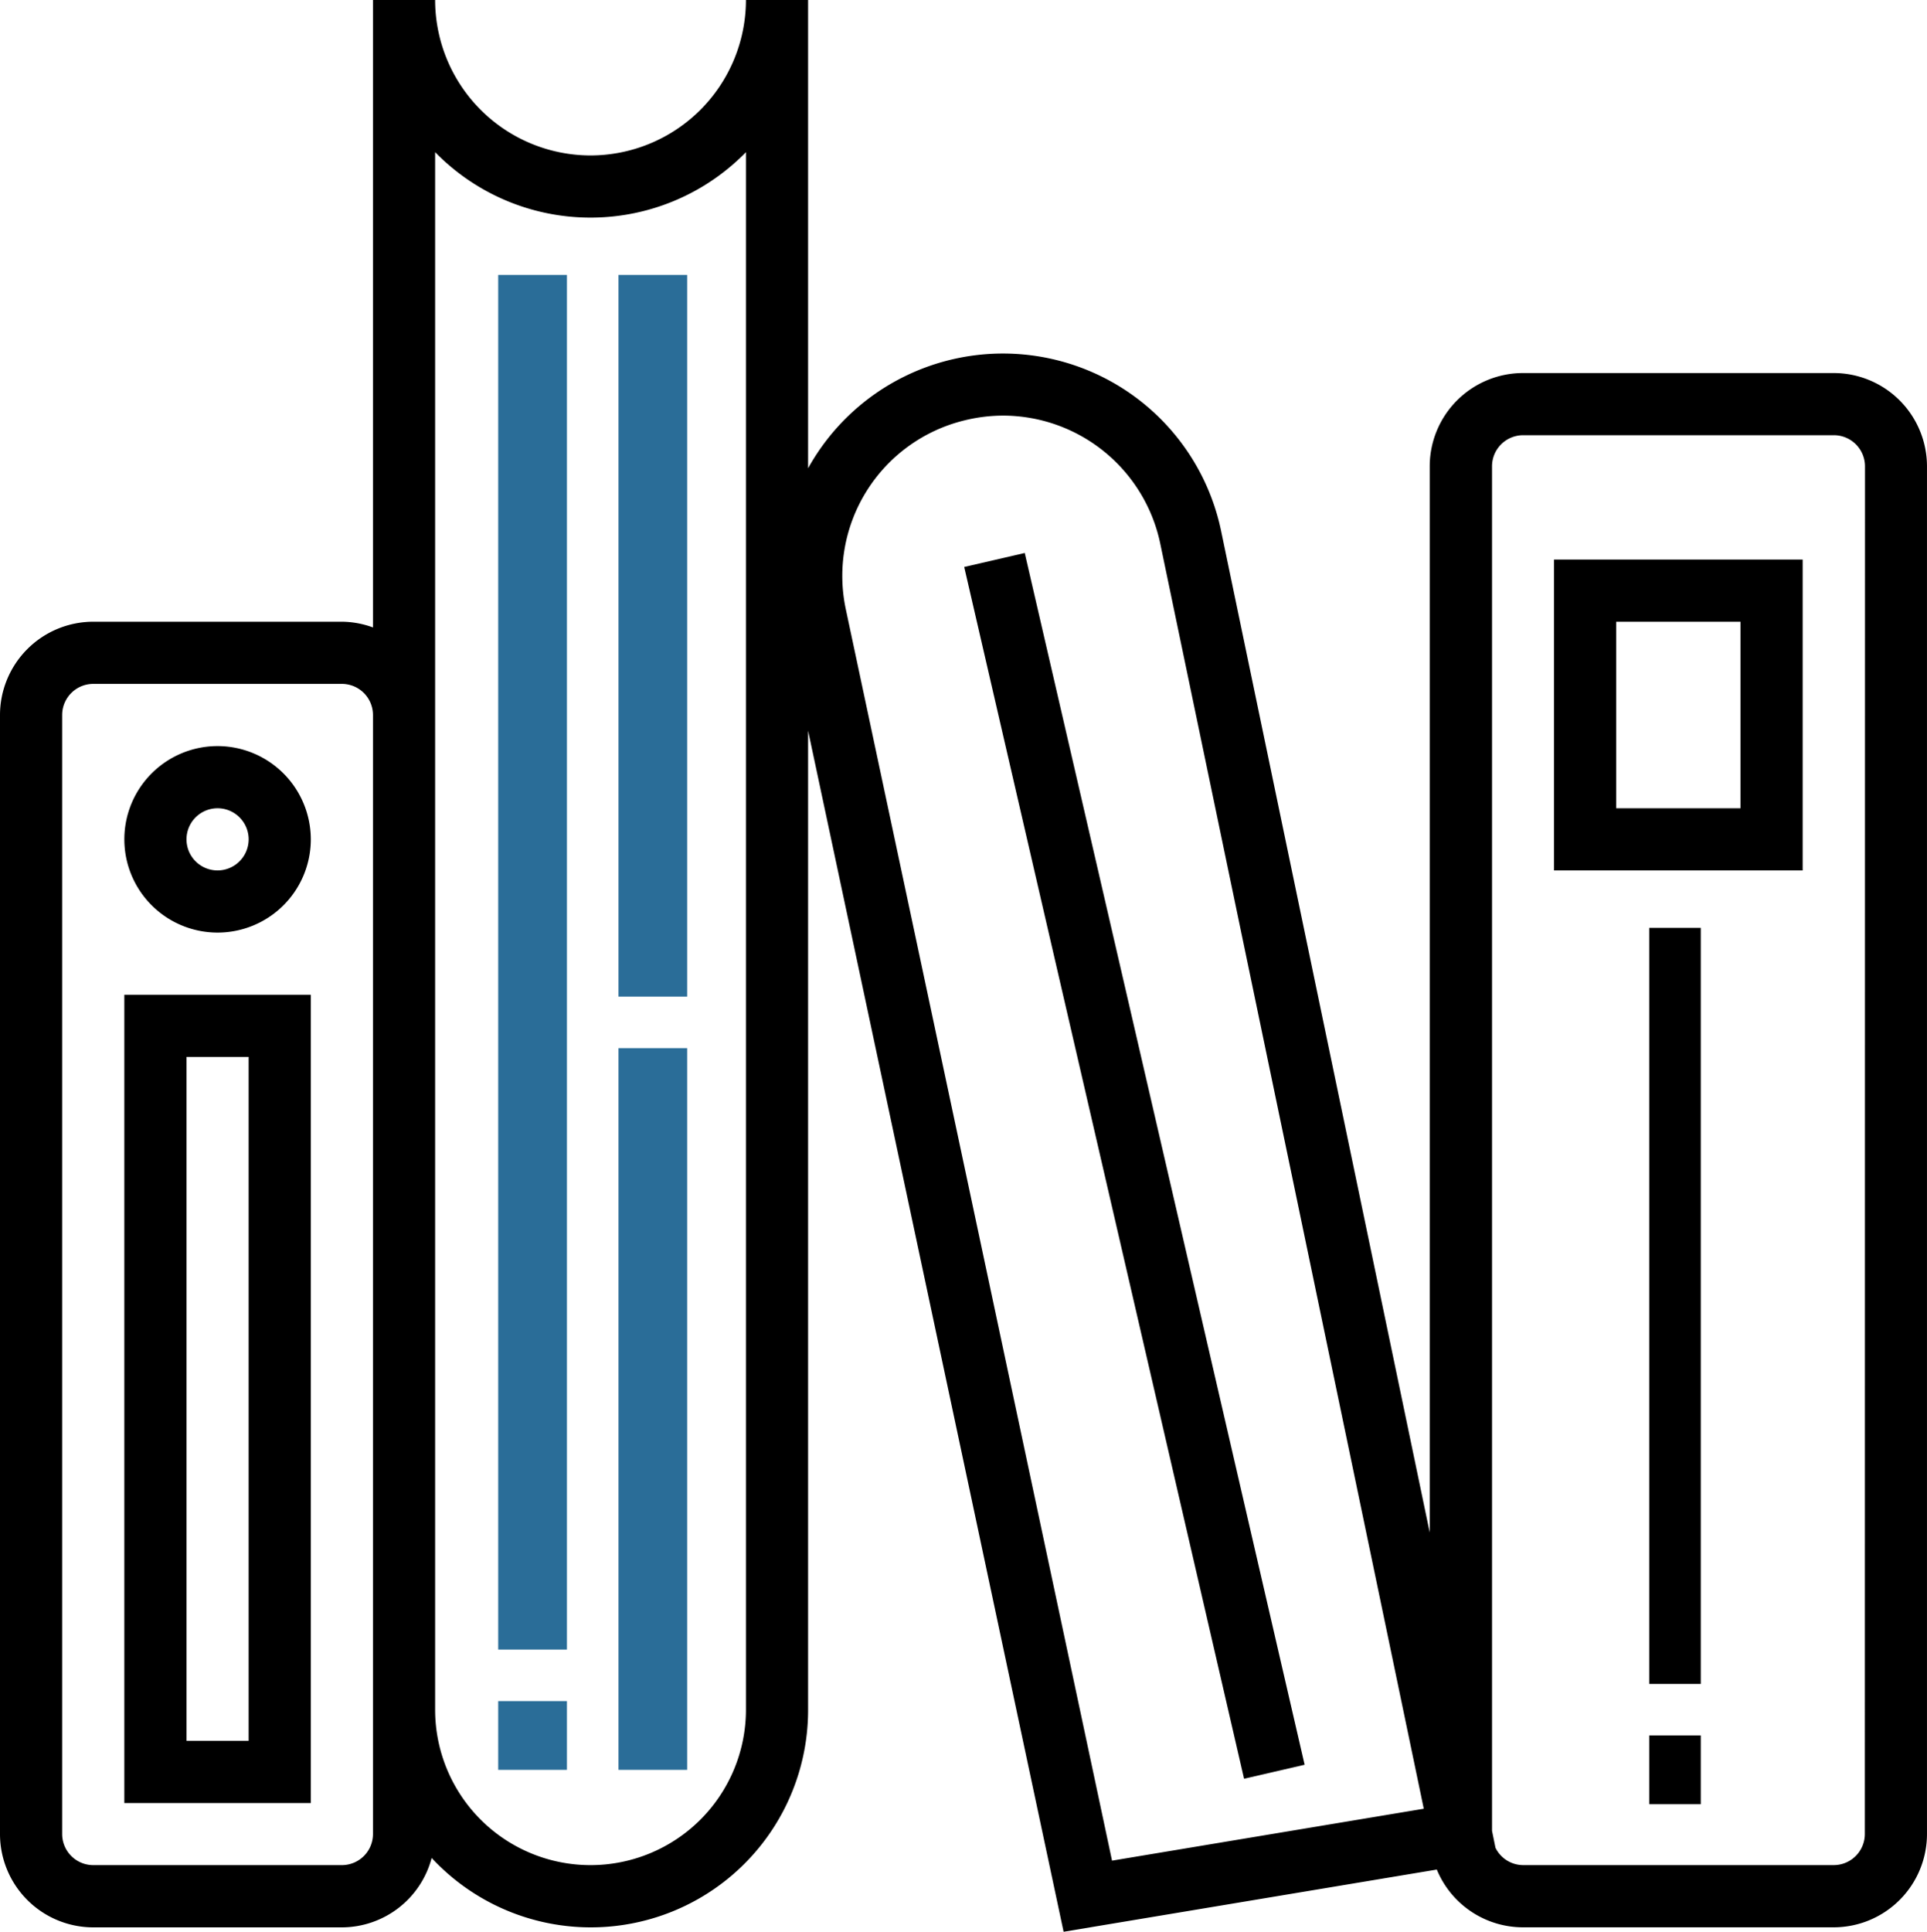 <svg xmlns="http://www.w3.org/2000/svg" width="112.168" height="112.427" viewBox="0 0 112.168 112.427">
  <g id="icon-library" transform="translate(-0.572)">
    <g id="Group_3" data-name="Group 3" transform="translate(0.572)">
      <g id="Group_2" data-name="Group 2" transform="translate(0)">
        <path id="Path_30" data-name="Path 30" d="M107.312,21.71H89.221a5.434,5.434,0,0,0-5.427,5.427V89.186L71.65,30.895a12.971,12.971,0,0,0-24.04-3.642V0H43.992a9.056,9.056,0,0,1-9.046,9.046A9.056,9.056,0,0,1,25.9,0H22.282V36.516a5.367,5.367,0,0,0-1.809-.333H6A5.434,5.434,0,0,0,.572,41.611v65.13A5.434,5.434,0,0,0,6,112.168H20.473a5.42,5.42,0,0,0,5.225-4.04A12.646,12.646,0,0,0,47.61,99.5V42.524l14.873,69.9,21.724-3.62a5.429,5.429,0,0,0,5.013,3.361h18.092a5.434,5.434,0,0,0,5.427-5.427v-79.6A5.434,5.434,0,0,0,107.312,21.71ZM22.282,99.5v7.237a1.812,1.812,0,0,1-1.809,1.809H6A1.812,1.812,0,0,1,4.19,106.74V41.611A1.812,1.812,0,0,1,6,39.8H20.473a1.812,1.812,0,0,1,1.809,1.809Zm21.71,0a9.046,9.046,0,1,1-18.092,0V8.856a12.647,12.647,0,0,0,18.092,0Zm21.31,8.785-15.49-72.8a9.314,9.314,0,0,1,6.877-11.014,9.442,9.442,0,0,1,2.29-.284,9.364,9.364,0,0,1,9.129,7.446l15.34,73.631Zm43.82-1.549a1.812,1.812,0,0,1-1.809,1.809H89.221a1.8,1.8,0,0,1-1.6-1.013l-.2-.982V27.137a1.812,1.812,0,0,1,1.809-1.809h18.092a1.812,1.812,0,0,1,1.809,1.809Z" transform="translate(-0.572)"/>
        <path id="Path_31" data-name="Path 31" d="M400.572,162.092h14.473V144H400.572Zm3.618-14.473h7.237v10.855H404.19Z" transform="translate(-310.114 -111.435)"/>
        <rect id="Rectangle_1" data-name="Rectangle 1" width="3" height="4" transform="translate(96 101)"/>
        <rect id="Rectangle_2" data-name="Rectangle 2" width="3" height="44" transform="translate(96 54)"/>
        <path id="Path_32" data-name="Path 32" d="M38,192a5.427,5.427,0,1,0,5.427,5.427A5.434,5.434,0,0,0,38,192Zm0,7.237a1.809,1.809,0,1,1,1.809-1.809A1.812,1.812,0,0,1,38,199.237Z" transform="translate(-25.335 -148.58)"/>
        <path id="Path_33" data-name="Path 33" d="M32.572,303.038H43.427V256H32.572Zm3.618-43.42h3.618v39.8H36.19Z" transform="translate(-25.335 -198.107)"/>
        <rect id="Rectangle_3" data-name="Rectangle 3" width="4" height="80" transform="translate(29 16)" fill="#2a6d98"/>
        <rect id="Rectangle_4" data-name="Rectangle 4" width="4" height="4" transform="translate(29 99)" fill="#2a6d98"/>
        <rect id="Rectangle_5" data-name="Rectangle 5" width="4" height="42" transform="translate(36 16)" fill="#2a6d98"/>
        <rect id="Rectangle_6" data-name="Rectangle 6" width="4" height="42" transform="translate(36 61)" fill="#2a6d98"/>
        <rect id="Rectangle_7" data-name="Rectangle 7" width="72.404" height="3.618" transform="matrix(-0.225, -0.974, 0.974, -0.225, 72.416, 103.518)"/>
      </g>
    </g>
  </g>
</svg>
